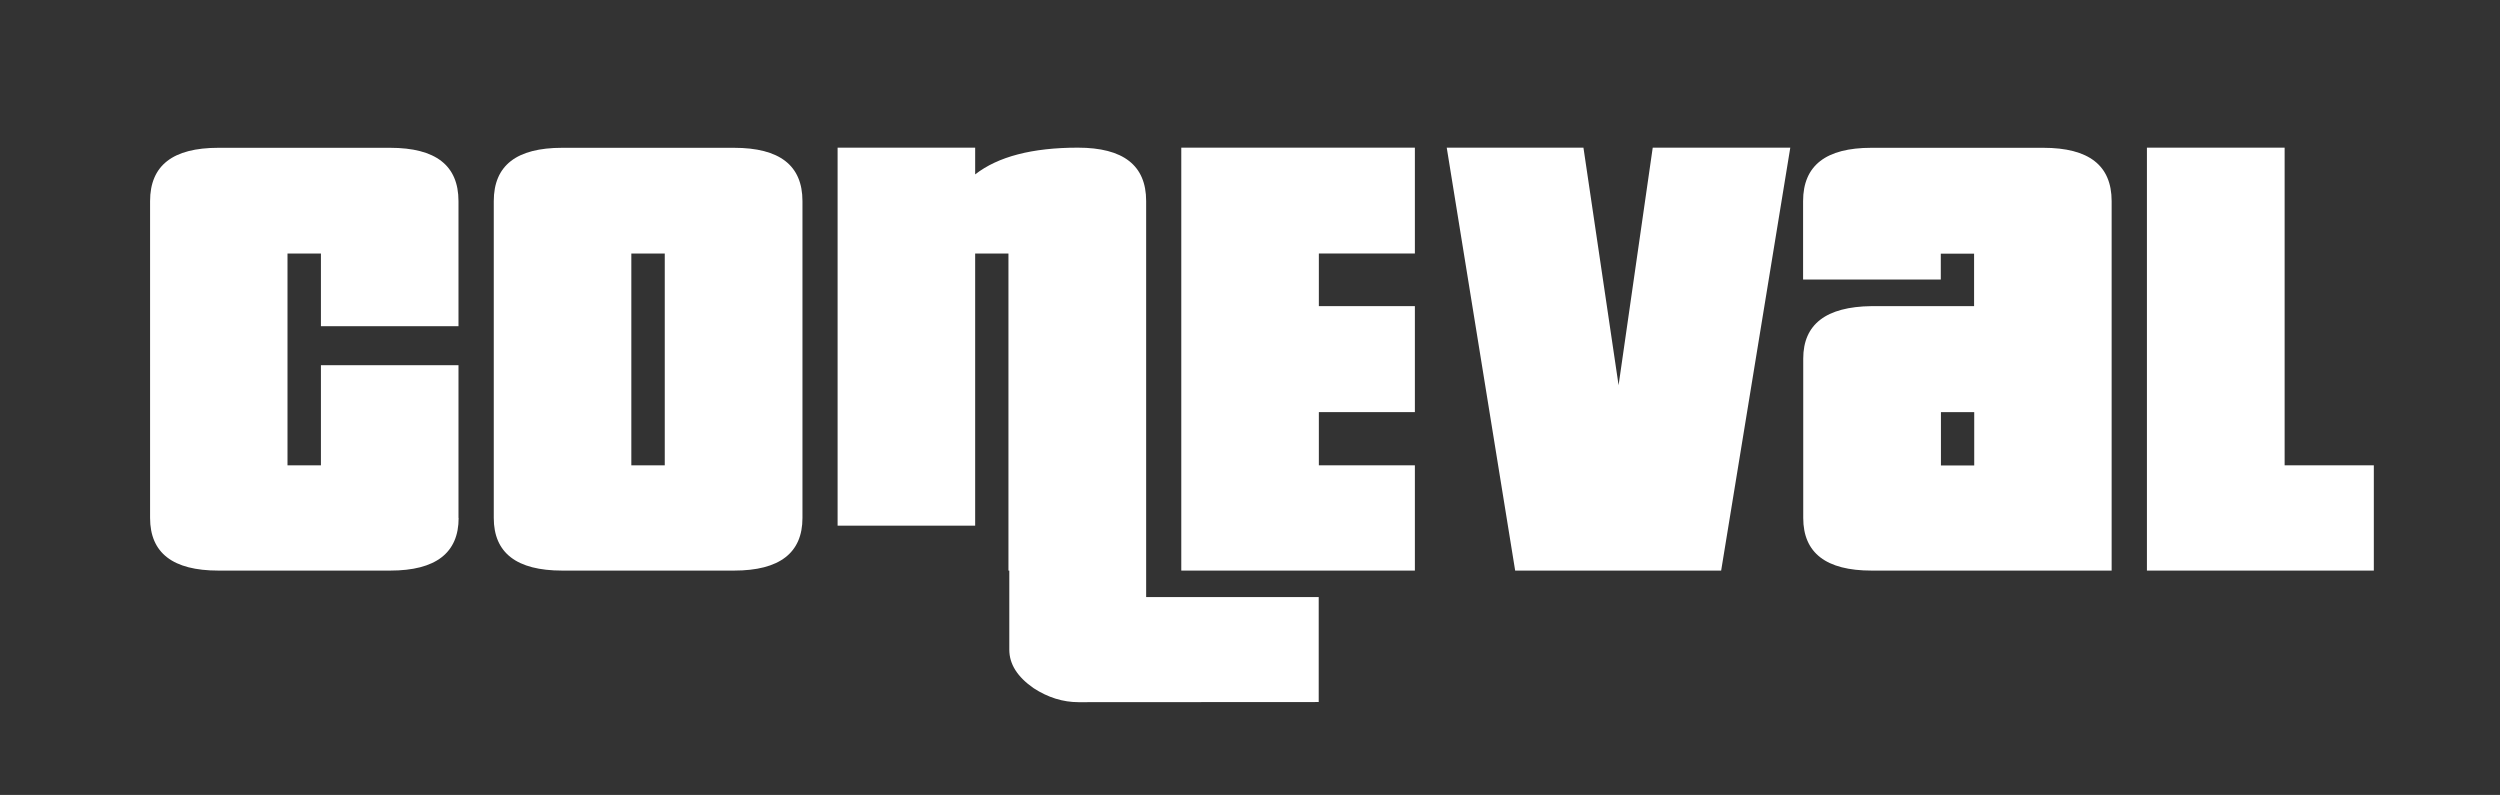 <?xml version="1.0" encoding="utf-8"?>
<!-- Generator: Adobe Illustrator 23.0.3, SVG Export Plug-In . SVG Version: 6.00 Build 0)  -->
<svg version="1.1" id="Capa_1" xmlns="http://www.w3.org/2000/svg" xmlns:xlink="http://www.w3.org/1999/xlink" x="0px" y="0px"
	 viewBox="0 0 175.74 55.88" style="enable-background:new 0 0 175.74 55.88;" xml:space="preserve">
<rect x="0" y="0" width="175.74" height="55.88" fill="#333333" stroke="none"/>
<style type="text/css">
	.st0{fill:#FFFFFF;}
</style>
<path class="st0" d="M32.24,36.41c0,2.45-1.6,3.7-4.81,3.7H15.35c-3.2,0-4.8-1.24-4.8-3.7V14.14c0-2.51,1.6-3.75,4.8-3.75h12.07
	c3.21,0,4.81,1.24,4.81,3.75v8.79h-9.67v-5.11h-2.35v14.89h2.35v-7.04h9.67v10.74"/>
<path class="st0" d="M56.41,36.41c0,2.45-1.6,3.7-4.81,3.7H39.52c-3.2,0-4.81-1.24-4.81-3.7V14.14c0-2.51,1.6-3.75,4.81-3.75H51.6
	c3.21,0,4.81,1.24,4.81,3.75V36.41 M46.73,17.82h-2.35v14.89h2.35V17.82z"/>
<path class="st0" d="M75.81,49.36c-1.09,0-2.15-0.33-3.16-0.99c-1.13-0.79-1.7-1.68-1.7-2.7v-5.56h-0.06V17.82h-2.34v19.13h-9.67
	V10.38h9.67v1.88c1.6-1.25,4.01-1.88,7.22-1.88c3.19,0,4.8,1.24,4.8,3.75v27.84H92.7v7.38L75.81,49.36"/>
<polygon class="st0" points="92.71,21.52 99.46,21.52 99.46,28.97 92.71,28.97 92.71,32.71 99.46,32.71 99.46,40.11 83.04,40.11 
	83.04,10.38 99.46,10.38 99.46,17.82 92.71,17.82 "/>
<polygon class="st0" points="120.99,40.11 106.51,40.11 101.7,10.38 111.31,10.38 113.78,27.08 116.18,10.38 125.85,10.38 "/>
<path class="st0" d="M131.56,40.11c-3.19,0-4.8-1.24-4.8-3.7v-11.2c0-2.42,1.61-3.65,4.8-3.69h7.21v-3.69h-2.34v1.82h-9.68v-5.51
	c0-2.51,1.61-3.75,4.8-3.75h12.09c3.2,0,4.8,1.24,4.8,3.75v25.97L131.56,40.11 M138.78,28.97h-2.34v3.75h2.34V28.97z"/>
<polygon class="st0" points="150.92,40.11 150.92,10.38 160.6,10.38 160.6,32.71 166.87,32.71 166.87,40.11 "/>
</svg>
